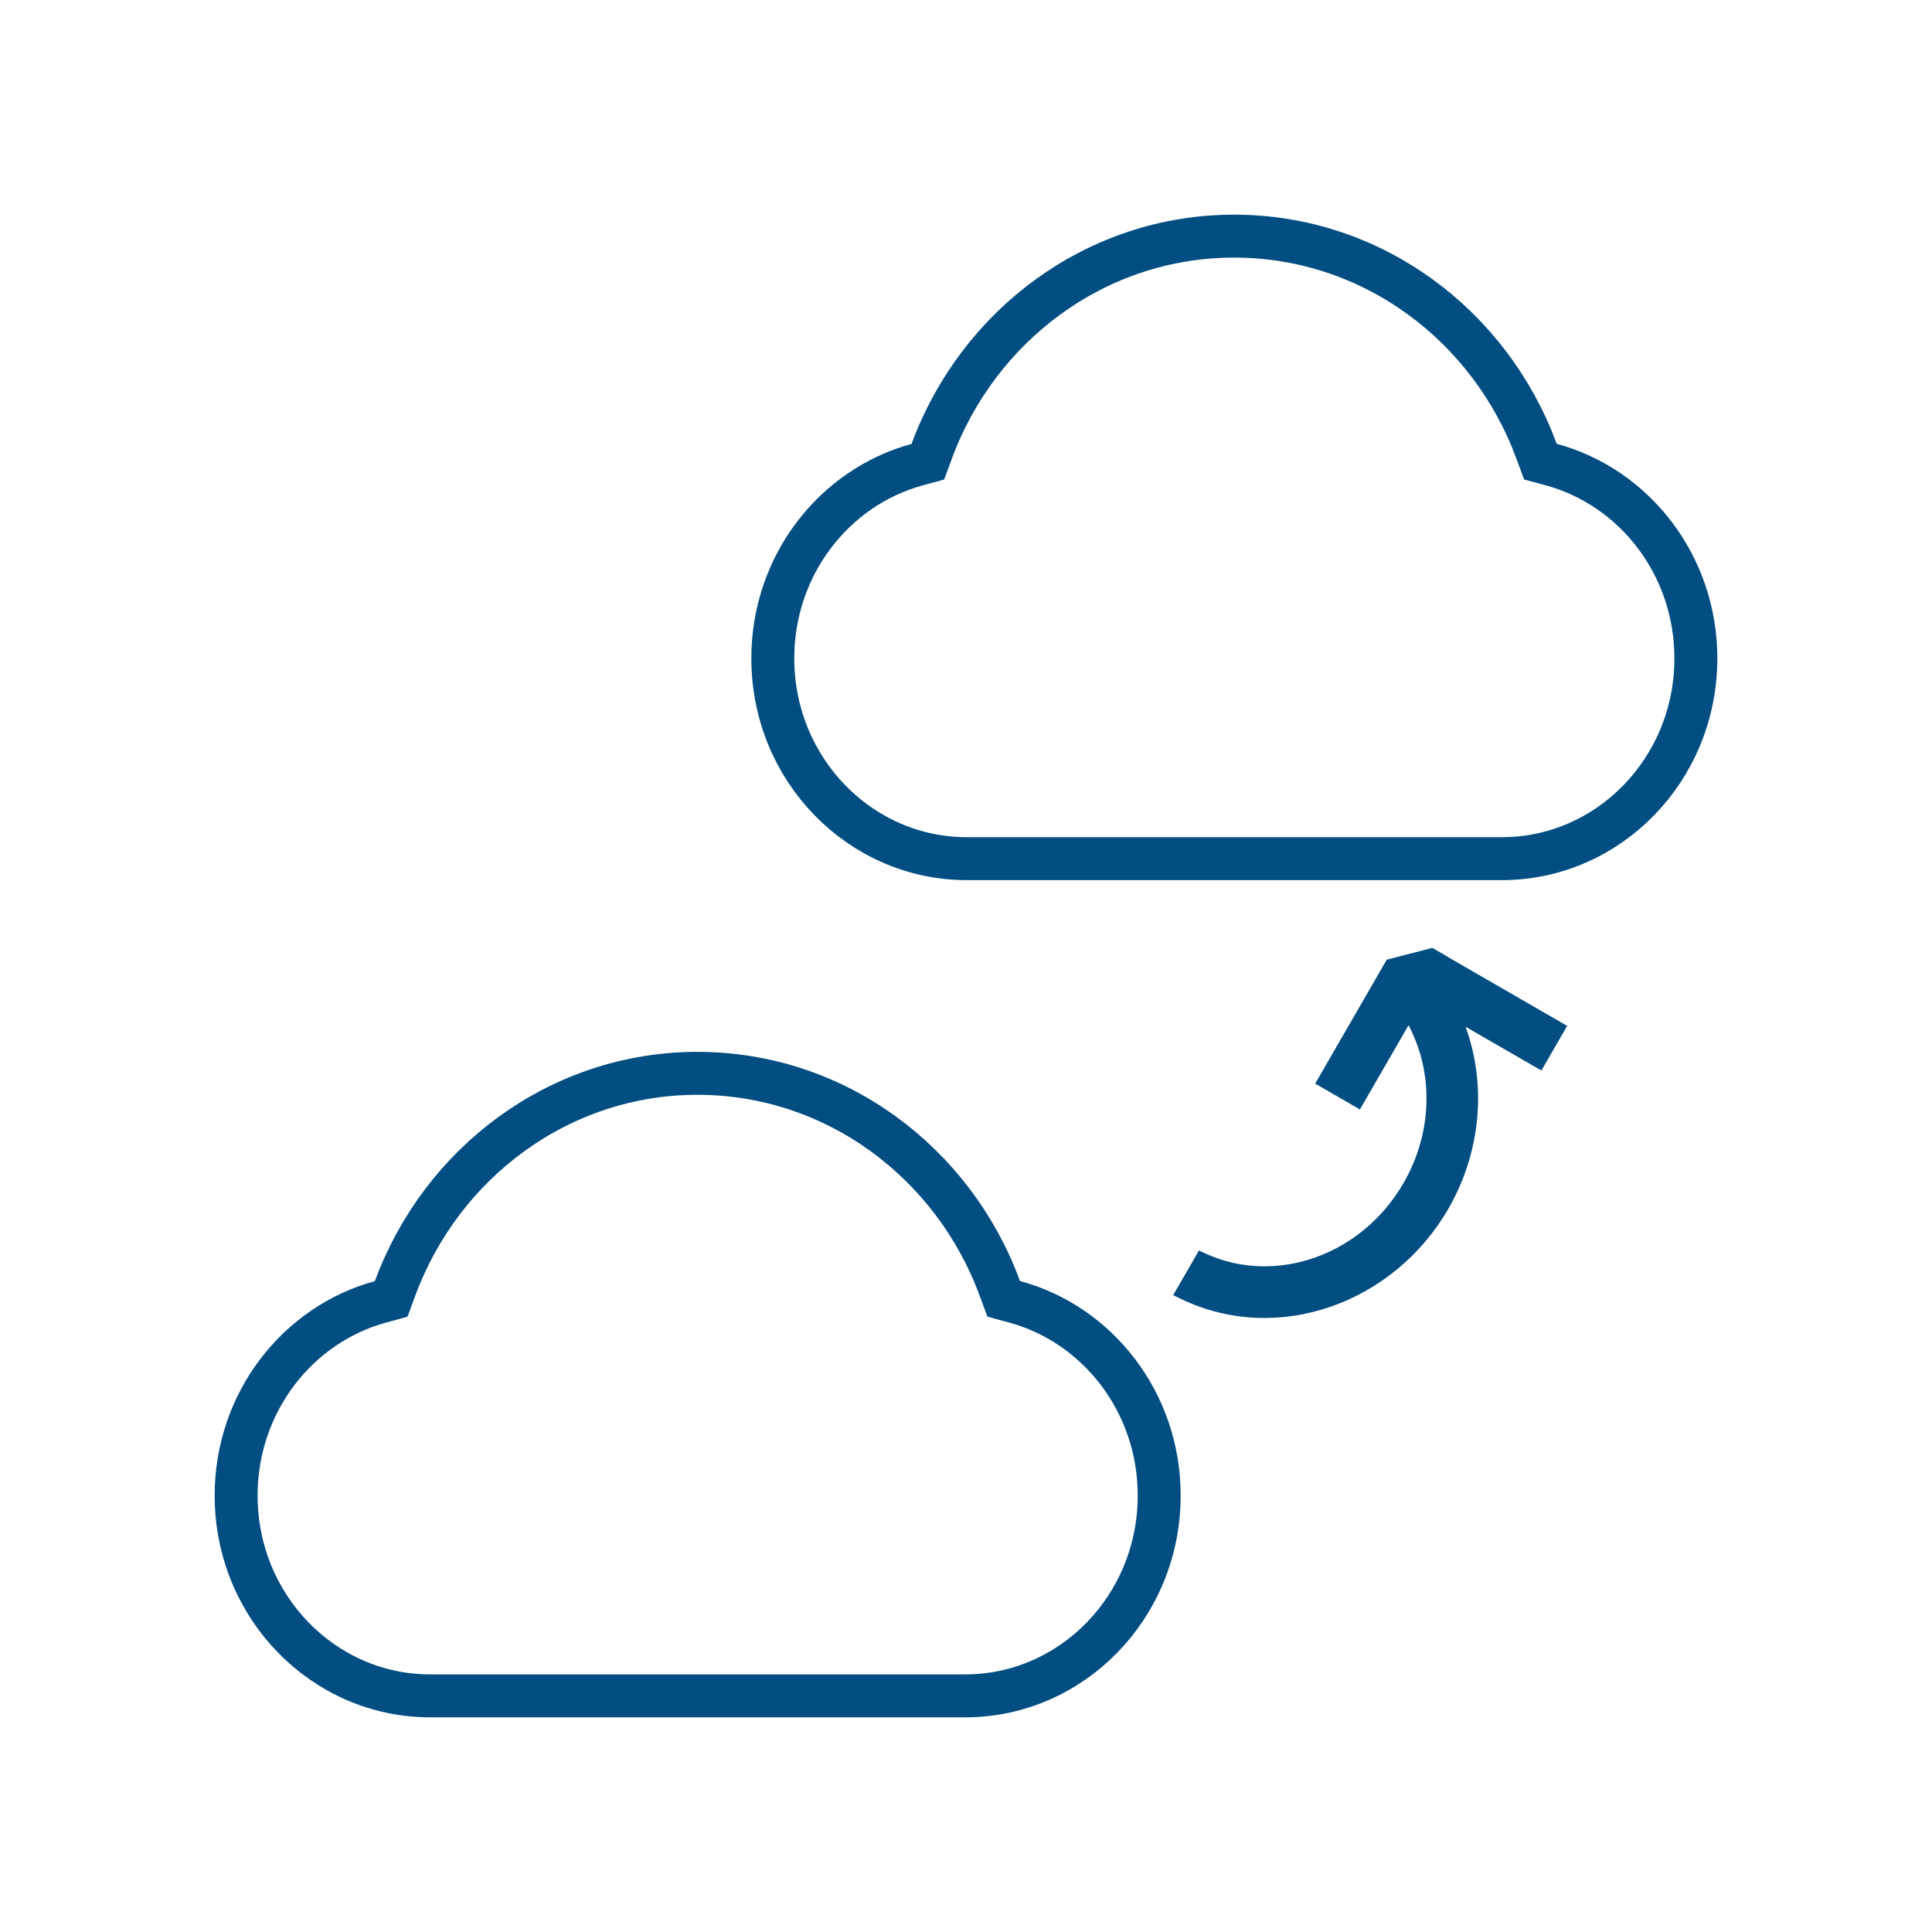 <svg width="90" height="90" viewBox="0 0 90 90" fill="none" xmlns="http://www.w3.org/2000/svg">
<path d="M43.401 21.025L43.223 21.509L42.726 21.645C38.873 22.692 36 26.322 36 30.667C36 35.851 40.074 40 45.04 40H69.96C74.926 40 79 35.851 79 30.667C79 26.313 76.118 22.683 72.256 21.64L71.757 21.505L71.578 21.02C69.413 15.145 63.909 11 57.49 11C51.072 11 45.567 15.15 43.401 21.025Z" stroke="#024D81" stroke-width="2"/>
<path d="M18.401 60.025L18.223 60.509L17.726 60.645C13.873 61.692 11 65.322 11 69.667C11 74.851 15.074 79 20.04 79H44.96C49.926 79 54 74.851 54 69.667C54 65.313 51.118 61.683 47.256 60.64L46.757 60.505L46.578 60.02C44.413 54.145 38.909 50 32.49 50C26.072 50 20.567 54.15 18.401 60.025Z" stroke="#024D81" stroke-width="2"/>
<path fill-rule="evenodd" clip-rule="evenodd" d="M67.449 44.582L73.005 47.79L71.804 49.869L68.273 47.831C69.245 50.508 69.012 53.637 67.468 56.312C64.925 60.715 59.526 62.668 55.041 60.522L54.651 60.334L55.851 58.255L56.183 58.406C59.401 59.872 63.417 58.512 65.382 55.111C66.771 52.704 66.763 49.912 65.615 47.76L63.35 51.682L61.266 50.48L64.6 44.706L66.723 44.156L67.452 44.577L67.45 44.581L67.449 44.582Z" fill="#024D81"/>
</svg>
